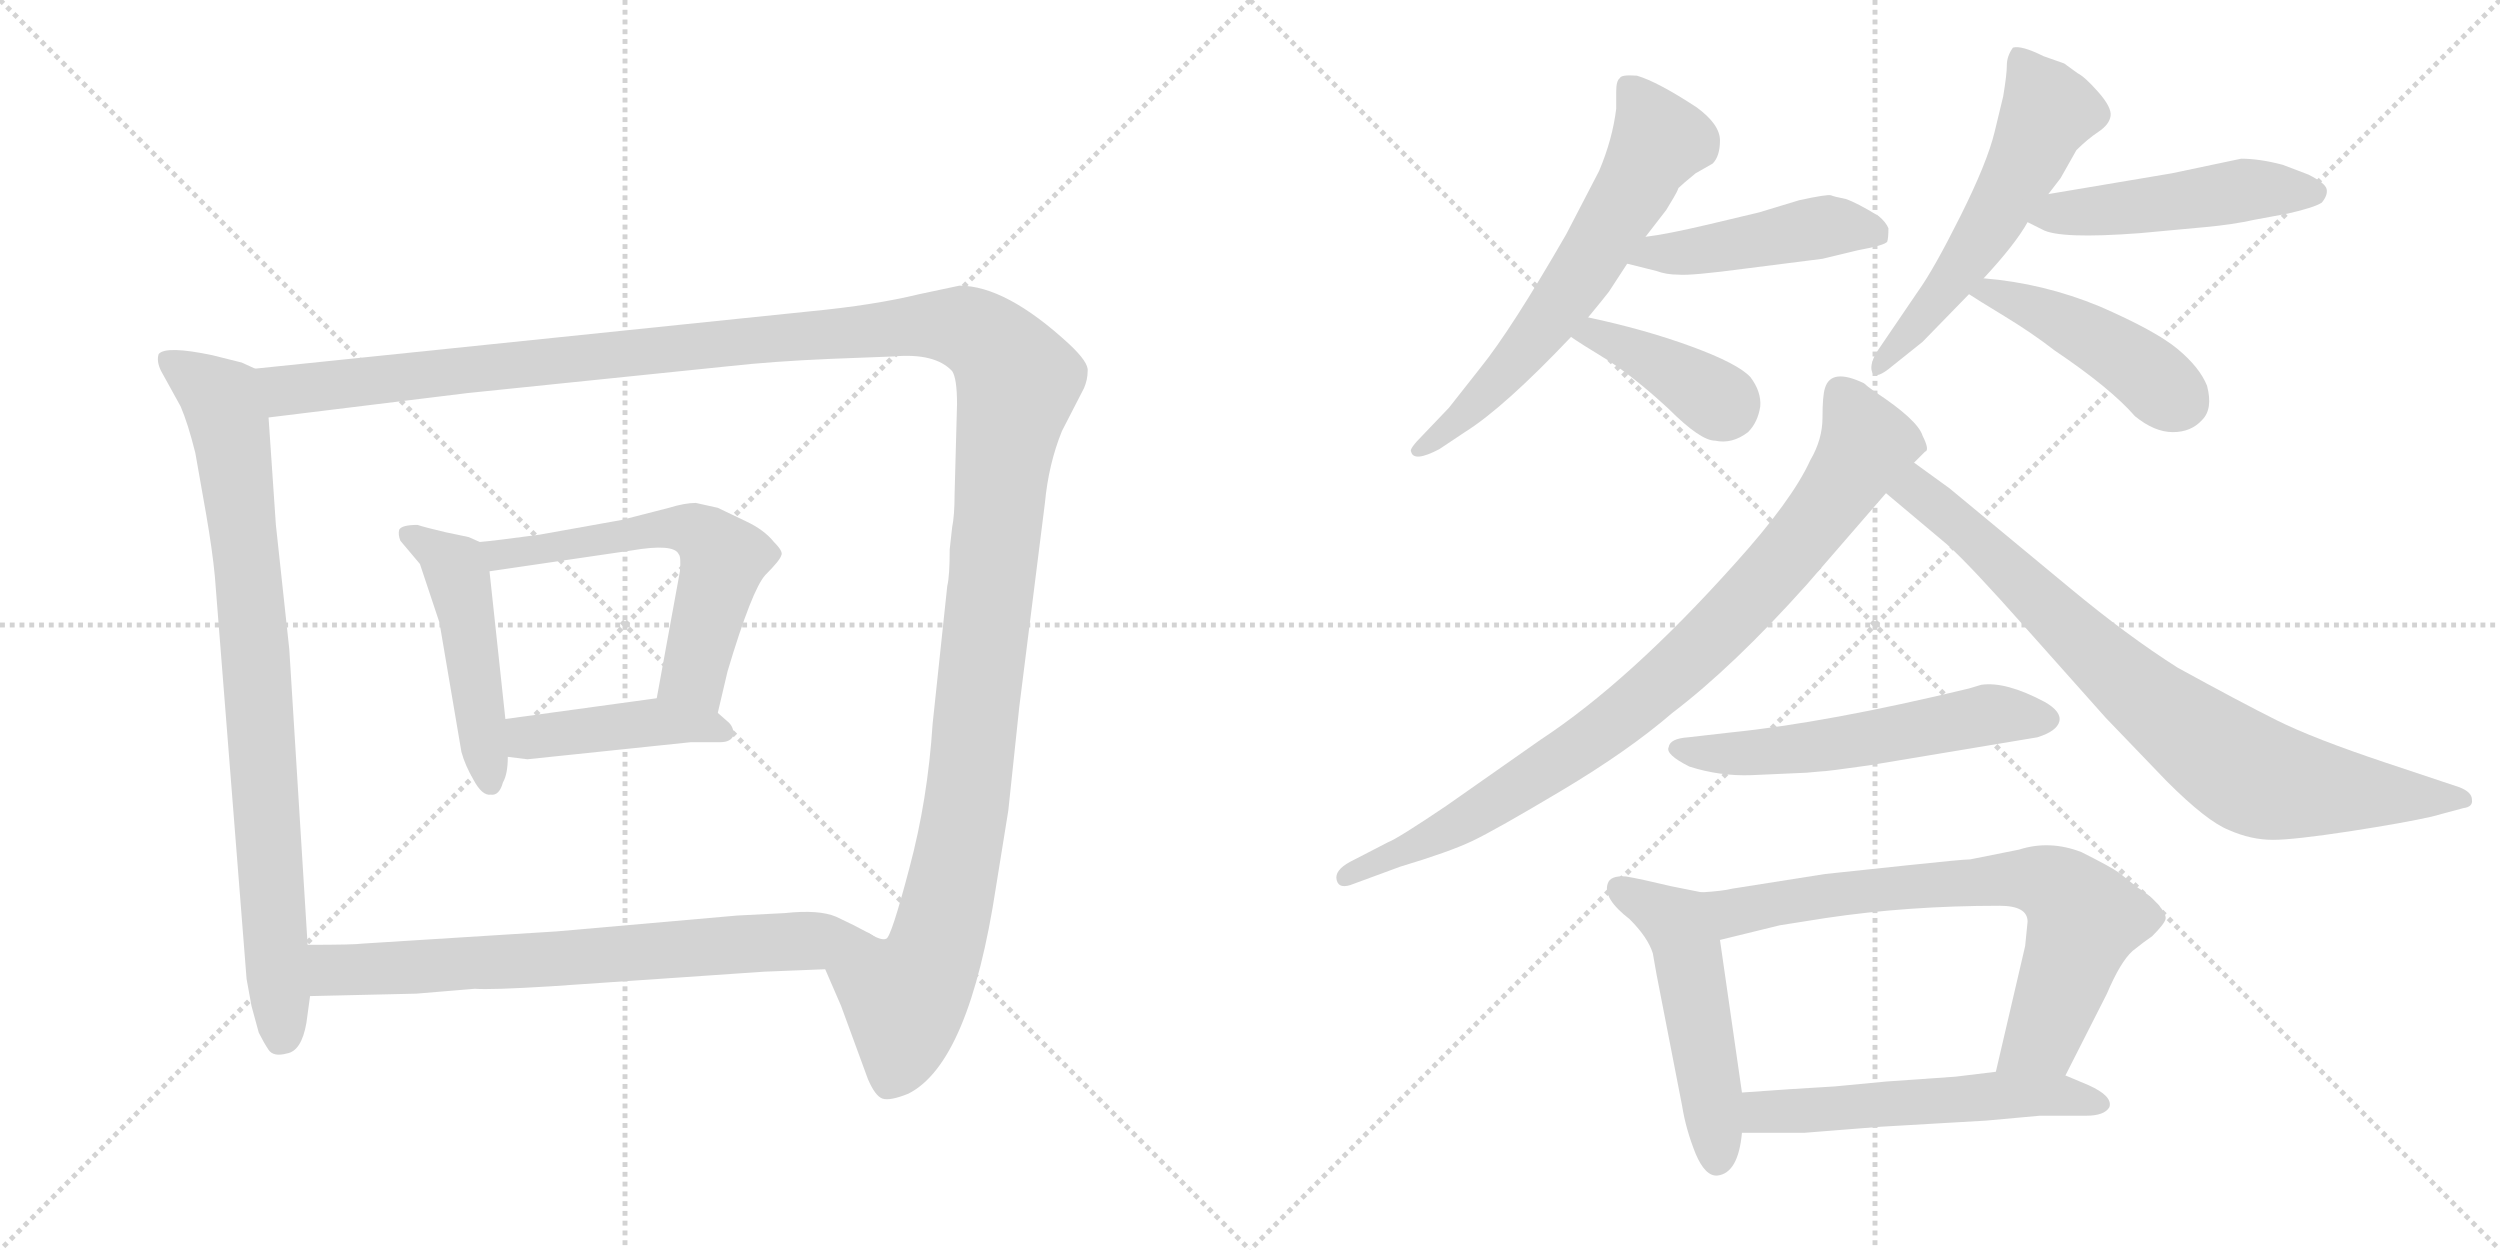 <svg version="1.1" viewBox="0 0 2048 1024" xmlns="http://www.w3.org/2000/svg">
  <g stroke="lightgray" stroke-dasharray="1,1" stroke-width="1" transform="scale(4, 4)">
    <line x1="0" y1="0" x2="256" y2="256"></line>
    <line x1="256" y1="0" x2="0" y2="256"></line>
    <line x1="128" y1="0" x2="128" y2="256"></line>
    <line x1="0" y1="128" x2="256" y2="128"></line>
    <line x1="256" y1="0" x2="512" y2="256"></line>
    <line x1="512" y1="0" x2="256" y2="256"></line>
    <line x1="384" y1="0" x2="384" y2="256"></line>
    <line x1="256" y1="128" x2="512" y2="128"></line>
  </g>
<g transform="scale(1, -1) translate(0, -850)">
   <style type="text/css">
    @keyframes keyframes0 {
      from {
       stroke: black;
       stroke-dashoffset: 835;
       stroke-width: 128;
       }
       73% {
       animation-timing-function: step-end;
       stroke: black;
       stroke-dashoffset: 0;
       stroke-width: 128;
       }
       to {
       stroke: black;
       stroke-width: 1024;
       }
       }
       #make-me-a-hanzi-animation-0 {
         animation: keyframes0 0.93s both;
         animation-delay: 0s;
         animation-timing-function: linear;
       }
    @keyframes keyframes1 {
      from {
       stroke: black;
       stroke-dashoffset: 1490;
       stroke-width: 128;
       }
       83% {
       animation-timing-function: step-end;
       stroke: black;
       stroke-dashoffset: 0;
       stroke-width: 128;
       }
       to {
       stroke: black;
       stroke-width: 1024;
       }
       }
       #make-me-a-hanzi-animation-1 {
         animation: keyframes1 1.463s both;
         animation-delay: 0.93s;
         animation-timing-function: linear;
       }
    @keyframes keyframes2 {
      from {
       stroke: black;
       stroke-dashoffset: 480;
       stroke-width: 128;
       }
       61% {
       animation-timing-function: step-end;
       stroke: black;
       stroke-dashoffset: 0;
       stroke-width: 128;
       }
       to {
       stroke: black;
       stroke-width: 1024;
       }
       }
       #make-me-a-hanzi-animation-2 {
         animation: keyframes2 0.641s both;
         animation-delay: 2.392s;
         animation-timing-function: linear;
       }
    @keyframes keyframes3 {
      from {
       stroke: black;
       stroke-dashoffset: 591;
       stroke-width: 128;
       }
       66% {
       animation-timing-function: step-end;
       stroke: black;
       stroke-dashoffset: 0;
       stroke-width: 128;
       }
       to {
       stroke: black;
       stroke-width: 1024;
       }
       }
       #make-me-a-hanzi-animation-3 {
         animation: keyframes3 0.731s both;
         animation-delay: 3.033s;
         animation-timing-function: linear;
       }
    @keyframes keyframes4 {
      from {
       stroke: black;
       stroke-dashoffset: 431;
       stroke-width: 128;
       }
       58% {
       animation-timing-function: step-end;
       stroke: black;
       stroke-dashoffset: 0;
       stroke-width: 128;
       }
       to {
       stroke: black;
       stroke-width: 1024;
       }
       }
       #make-me-a-hanzi-animation-4 {
         animation: keyframes4 0.601s both;
         animation-delay: 3.764s;
         animation-timing-function: linear;
       }
    @keyframes keyframes5 {
      from {
       stroke: black;
       stroke-dashoffset: 705;
       stroke-width: 128;
       }
       70% {
       animation-timing-function: step-end;
       stroke: black;
       stroke-dashoffset: 0;
       stroke-width: 128;
       }
       to {
       stroke: black;
       stroke-width: 1024;
       }
       }
       #make-me-a-hanzi-animation-5 {
         animation: keyframes5 0.824s both;
         animation-delay: 4.364s;
         animation-timing-function: linear;
       }
    @keyframes keyframes6 {
      from {
       stroke: black;
       stroke-dashoffset: 629;
       stroke-width: 128;
       }
       67% {
       animation-timing-function: step-end;
       stroke: black;
       stroke-dashoffset: 0;
       stroke-width: 128;
       }
       to {
       stroke: black;
       stroke-width: 1024;
       }
       }
       #make-me-a-hanzi-animation-6 {
         animation: keyframes6 0.762s both;
         animation-delay: 5.188s;
         animation-timing-function: linear;
       }
    @keyframes keyframes7 {
      from {
       stroke: black;
       stroke-dashoffset: 457;
       stroke-width: 128;
       }
       60% {
       animation-timing-function: step-end;
       stroke: black;
       stroke-dashoffset: 0;
       stroke-width: 128;
       }
       to {
       stroke: black;
       stroke-width: 1024;
       }
       }
       #make-me-a-hanzi-animation-7 {
         animation: keyframes7 0.622s both;
         animation-delay: 5.95s;
         animation-timing-function: linear;
       }
    @keyframes keyframes8 {
      from {
       stroke: black;
       stroke-dashoffset: 393;
       stroke-width: 128;
       }
       56% {
       animation-timing-function: step-end;
       stroke: black;
       stroke-dashoffset: 0;
       stroke-width: 128;
       }
       to {
       stroke: black;
       stroke-width: 1024;
       }
       }
       #make-me-a-hanzi-animation-8 {
         animation: keyframes8 0.57s both;
         animation-delay: 6.572s;
         animation-timing-function: linear;
       }
    @keyframes keyframes9 {
      from {
       stroke: black;
       stroke-dashoffset: 560;
       stroke-width: 128;
       }
       65% {
       animation-timing-function: step-end;
       stroke: black;
       stroke-dashoffset: 0;
       stroke-width: 128;
       }
       to {
       stroke: black;
       stroke-width: 1024;
       }
       }
       #make-me-a-hanzi-animation-9 {
         animation: keyframes9 0.706s both;
         animation-delay: 7.142s;
         animation-timing-function: linear;
       }
    @keyframes keyframes10 {
      from {
       stroke: black;
       stroke-dashoffset: 485;
       stroke-width: 128;
       }
       61% {
       animation-timing-function: step-end;
       stroke: black;
       stroke-dashoffset: 0;
       stroke-width: 128;
       }
       to {
       stroke: black;
       stroke-width: 1024;
       }
       }
       #make-me-a-hanzi-animation-10 {
         animation: keyframes10 0.645s both;
         animation-delay: 7.847s;
         animation-timing-function: linear;
       }
    @keyframes keyframes11 {
      from {
       stroke: black;
       stroke-dashoffset: 449;
       stroke-width: 128;
       }
       59% {
       animation-timing-function: step-end;
       stroke: black;
       stroke-dashoffset: 0;
       stroke-width: 128;
       }
       to {
       stroke: black;
       stroke-width: 1024;
       }
       }
       #make-me-a-hanzi-animation-11 {
         animation: keyframes11 0.615s both;
         animation-delay: 8.492s;
         animation-timing-function: linear;
       }
    @keyframes keyframes12 {
      from {
       stroke: black;
       stroke-dashoffset: 867;
       stroke-width: 128;
       }
       74% {
       animation-timing-function: step-end;
       stroke: black;
       stroke-dashoffset: 0;
       stroke-width: 128;
       }
       to {
       stroke: black;
       stroke-width: 1024;
       }
       }
       #make-me-a-hanzi-animation-12 {
         animation: keyframes12 0.956s both;
         animation-delay: 9.108s;
         animation-timing-function: linear;
       }
    @keyframes keyframes13 {
      from {
       stroke: black;
       stroke-dashoffset: 807;
       stroke-width: 128;
       }
       72% {
       animation-timing-function: step-end;
       stroke: black;
       stroke-dashoffset: 0;
       stroke-width: 128;
       }
       to {
       stroke: black;
       stroke-width: 1024;
       }
       }
       #make-me-a-hanzi-animation-13 {
         animation: keyframes13 0.907s both;
         animation-delay: 10.063s;
         animation-timing-function: linear;
       }
    @keyframes keyframes14 {
      from {
       stroke: black;
       stroke-dashoffset: 562;
       stroke-width: 128;
       }
       65% {
       animation-timing-function: step-end;
       stroke: black;
       stroke-dashoffset: 0;
       stroke-width: 128;
       }
       to {
       stroke: black;
       stroke-width: 1024;
       }
       }
       #make-me-a-hanzi-animation-14 {
         animation: keyframes14 0.707s both;
         animation-delay: 10.97s;
         animation-timing-function: linear;
       }
    @keyframes keyframes15 {
      from {
       stroke: black;
       stroke-dashoffset: 507;
       stroke-width: 128;
       }
       62% {
       animation-timing-function: step-end;
       stroke: black;
       stroke-dashoffset: 0;
       stroke-width: 128;
       }
       to {
       stroke: black;
       stroke-width: 1024;
       }
       }
       #make-me-a-hanzi-animation-15 {
         animation: keyframes15 0.663s both;
         animation-delay: 11.677s;
         animation-timing-function: linear;
       }
    @keyframes keyframes16 {
      from {
       stroke: black;
       stroke-dashoffset: 721;
       stroke-width: 128;
       }
       70% {
       animation-timing-function: step-end;
       stroke: black;
       stroke-dashoffset: 0;
       stroke-width: 128;
       }
       to {
       stroke: black;
       stroke-width: 1024;
       }
       }
       #make-me-a-hanzi-animation-16 {
         animation: keyframes16 0.837s both;
         animation-delay: 12.34s;
         animation-timing-function: linear;
       }
    @keyframes keyframes17 {
      from {
       stroke: black;
       stroke-dashoffset: 548;
       stroke-width: 128;
       }
       64% {
       animation-timing-function: step-end;
       stroke: black;
       stroke-dashoffset: 0;
       stroke-width: 128;
       }
       to {
       stroke: black;
       stroke-width: 1024;
       }
       }
       #make-me-a-hanzi-animation-17 {
         animation: keyframes17 0.696s both;
         animation-delay: 13.177s;
         animation-timing-function: linear;
       }
</style>
<path d="M 209 548 L 198 553 L 174 559 Q 136 567 130 560 Q 128 554 132 546 L 148 517 Q 154 503 160 479 L 169 428 Q 174 399 176 378 L 202 48 L 206 26 L 212 4 Q 216 -4 220 -10 Q 224 -16 235 -13 Q 247 -11 251 12 L 254 34 L 252 76 L 237 318 L 226 420 L 220 508 C 218 538 217 545 209 548 Z" fill="lightgray"></path> 
<path d="M 676 56 L 689 26 L 711 -34 Q 717 -48 723 -50 Q 729 -52 744 -46 Q 794 -21 816 124 L 826 186 L 835 271 L 856 438 Q 859 470 870 497 L 888 532 Q 891 539 891 546 Q 892 553 876 568 Q 824 616 786 616 L 753 609 Q 716 600 664 595 L 209 548 C 179 545 190 504 220 508 L 383 528 L 597 550 Q 633 554 680 556 L 732 558 Q 766 561 780 546 Q 784 540 784 519 L 782 445 Q 782 428 780 418 L 778 400 Q 778 378 776 370 L 764 257 Q 760 195 745 139 Q 730 82 726 81 Q 722 79 711 86 C 686 69 674 60 676 56 Z" fill="lightgray"></path> 
<path d="M 393 406 L 384 410 L 365 414 Q 348 418 342 420 Q 329 420 327 416 Q 326 412 328 407 L 344 388 L 360 340 L 378 234 Q 381 223 388 211 Q 395 198 402 199 Q 409 198 412 209 Q 416 216 416 230 L 414 261 L 401 382 C 399 403 399 403 393 406 Z" fill="lightgray"></path> 
<path d="M 588 266 L 596 300 Q 616 367 627 379 Q 639 391 640 395 Q 642 398 634 406 Q 626 416 611 423 L 588 434 L 570 438 Q 561 438 548 434 L 509 424 L 442 412 Q 405 407 393 406 C 363 403 371 378 401 382 L 517 399 Q 552 405 556 396 Q 558 394 557 382 L 538 278 C 533 248 581 237 588 266 Z" fill="lightgray"></path> 
<path d="M 416 230 L 432 228 L 566 242 L 590 242 Q 599 242 601 248 Q 601 255 596 259 L 588 266 C 569 282 568 282 538 278 L 414 261 C 384 257 386 234 416 230 Z" fill="lightgray"></path> 
<path d="M 254 34 L 341 36 L 389 40 Q 402 39 451 42 L 626 54 L 676 56 C 706 57 738 72 711 86 Q 700 92 685 99 Q 671 105 643 102 L 604 100 L 456 87 L 297 77 Q 290 76 252 76 C 222 76 224 33 254 34 Z" fill="lightgray"></path> 
<path d="M 1301 590 Q 1315 607 1318 611 L 1333 634 L 1348 656 L 1365 678 Q 1368 683 1371 688 Q 1374 693 1375 696 Q 1378 699 1389 708 L 1403 716 Q 1409 722 1409 735 Q 1409 748 1390 762 Q 1358 783 1341 788 Q 1328 789 1327 786 Q 1324 784 1324 775 L 1324 761 Q 1321 736 1310 710 L 1283 658 Q 1238 580 1213 549 L 1187 516 L 1166 494 Q 1154 482 1156 480 Q 1158 471 1179 482 L 1200 496 Q 1232 516 1287 574 L 1301 590 Z" fill="lightgray"></path> 
<path d="M 1333 634 L 1357 628 Q 1365 625 1375 625 Q 1385 624 1430 630 L 1493 638 L 1522 645 Q 1544 649 1546 652 Q 1547 655 1547 663 Q 1545 668 1539 673 Q 1521 684 1512 687 Q 1502 689 1500 690 Q 1497 691 1474 686 L 1441 676 L 1399 666 Q 1365 658 1348 656 C 1318 652 1304 641 1333 634 Z" fill="lightgray"></path> 
<path d="M 1287 574 Q 1294 569 1317 555 Q 1340 540 1367 515 Q 1393 489 1405 489 Q 1419 486 1432 496 Q 1440 504 1442 517 Q 1443 529 1434 541 Q 1424 552 1386 566 Q 1348 580 1301 590 C 1272 596 1262 591 1287 574 Z" fill="lightgray"></path> 
<path d="M 1678 691 L 1688 704 L 1701 727 Q 1710 736 1719 742 Q 1728 748 1729 755 Q 1730 762 1719 774.5 Q 1708 787 1702 790 L 1691 798 L 1674 804 Q 1656 813 1649 811 Q 1644 804 1644 796.5 Q 1644 789 1641 771 L 1634 742 Q 1628 717 1606 673 Q 1584 629 1571 611 L 1537 561 Q 1531 550 1534 544.5 Q 1537 539 1550 550 L 1575 570 L 1613 609 L 1625 622 Q 1651 650 1661 668 L 1678 691 Z" fill="lightgray"></path> 
<path d="M 1779 708 L 1678 691 C 1648 686 1634 681 1661 668 L 1673 662 Q 1687 654 1753 659 L 1807 664 Q 1829 666 1847 670 L 1874 675 Q 1896 680 1902 684 Q 1907 690 1906 695 Q 1905 700 1891 707 L 1870 715 Q 1851 720 1836 720 L 1779 708 Z" fill="lightgray"></path> 
<path d="M 1613 609 Q 1619 605 1642 591 Q 1665 577 1683 563 Q 1729 532 1749 509 Q 1765 496 1780 496 Q 1795 496 1804 506 Q 1813 515 1808 534 Q 1802 549 1784 564 Q 1766 579 1720 599 Q 1674 618 1625 622 C 1595 625 1588 625 1613 609 Z" fill="lightgray"></path> 
<path d="M 1568 471 L 1577 480 Q 1581 481 1575 493 Q 1571 506 1536 529 Q 1529 534 1527 536 Q 1500 549 1495 532 Q 1493 526 1493 508 Q 1493 490 1483 473 Q 1468 440 1421 388 Q 1335 292 1262 244 L 1185 190 Q 1145 163 1137 160 L 1106 144 Q 1093 137 1095 129 Q 1097 121 1109 126 L 1147 140 Q 1187 152 1206 161 Q 1225 170 1279.5 202.5 Q 1334 235 1370 266 Q 1420 304 1480 371 L 1545 446 L 1568 471 Z" fill="lightgray"></path> 
<path d="M 1545 446 L 1595 404 Q 1614 387 1660 335 L 1725 262 L 1775 210 Q 1808 177 1826 170 Q 1844 162 1862 162 Q 1879 162 1925 169 Q 1970 176 1992 181 L 2018 188 Q 2026 189 2025 195 Q 2025 201 2015 205 L 1955 225 Q 1895 245 1865 260 Q 1835 275 1784 303 Q 1743 329 1696 368 L 1597 450 L 1568 471 C 1544 489 1522 465 1545 446 Z" fill="lightgray"></path> 
<path d="M 1480 217 L 1491 218 Q 1496 218 1531 223 L 1669 246 Q 1685 251 1687 259 Q 1689 267 1675 275 Q 1643 292 1623 289 L 1613 286 Q 1497 258 1418 250 L 1383 246 Q 1368 245 1367 238 Q 1364 232 1384 222 Q 1409 214 1435 215 L 1480 217 Z" fill="lightgray"></path> 
<path d="M 1394 119 L 1369 124 Q 1344 130 1332 132 Q 1319 133 1317 126 Q 1313 114 1335 97 Q 1350 82 1354 69 L 1357 52 L 1378 -56 Q 1381 -75 1389 -95 Q 1397 -114 1407 -113 Q 1424 -111 1427 -78 L 1427 -45 L 1409 80 C 1405 110 1404 117 1394 119 Z" fill="lightgray"></path> 
<path d="M 1692 -31 L 1726 36 Q 1737 62 1747 71 Q 1757 79 1763 83 Q 1773 93 1774 97 Q 1775 101 1768 109 Q 1761 117 1751 123 L 1736 135 Q 1729 140 1705 152 Q 1679 162 1654 154 L 1614 146 Q 1608 146 1561 141 L 1495 134 L 1419 122 Q 1411 120 1394 119 C 1364 116 1380 73 1409 80 L 1458 92 L 1496 98 Q 1563 108 1638 108 Q 1661 108 1661 95 L 1659 75 L 1635 -28 C 1628 -57 1678 -58 1692 -31 Z" fill="lightgray"></path> 
<path d="M 1427 -78 L 1478 -78 L 1541 -73 L 1627 -68 L 1671 -64 L 1709 -64 Q 1724 -64 1728 -57 Q 1731 -48 1711 -39 L 1692 -31 L 1635 -28 L 1602 -32 L 1545 -36 L 1503 -40 Q 1468 -42 1427 -45 C 1397 -47 1397 -78 1427 -78 Z" fill="lightgray"></path> 
      <clipPath id="make-me-a-hanzi-clip-0">
      <path d="M 209 548 L 198 553 L 174 559 Q 136 567 130 560 Q 128 554 132 546 L 148 517 Q 154 503 160 479 L 169 428 Q 174 399 176 378 L 202 48 L 206 26 L 212 4 Q 216 -4 220 -10 Q 224 -16 235 -13 Q 247 -11 251 12 L 254 34 L 252 76 L 237 318 L 226 420 L 220 508 C 218 538 217 545 209 548 Z" fill="lightgray"></path>
      </clipPath>
      <path clip-path="url(#make-me-a-hanzi-clip-0)" d="M 137 554 L 181 523 L 191 484 L 209 322 L 230 1 " fill="none" id="make-me-a-hanzi-animation-0" stroke-dasharray="707 1414" stroke-linecap="round"></path>

      <clipPath id="make-me-a-hanzi-clip-1">
      <path d="M 676 56 L 689 26 L 711 -34 Q 717 -48 723 -50 Q 729 -52 744 -46 Q 794 -21 816 124 L 826 186 L 835 271 L 856 438 Q 859 470 870 497 L 888 532 Q 891 539 891 546 Q 892 553 876 568 Q 824 616 786 616 L 753 609 Q 716 600 664 595 L 209 548 C 179 545 190 504 220 508 L 383 528 L 597 550 Q 633 554 680 556 L 732 558 Q 766 561 780 546 Q 784 540 784 519 L 782 445 Q 782 428 780 418 L 778 400 Q 778 378 776 370 L 764 257 Q 760 195 745 139 Q 730 82 726 81 Q 722 79 711 86 C 686 69 674 60 676 56 Z" fill="lightgray"></path>
      </clipPath>
      <path clip-path="url(#make-me-a-hanzi-clip-1)" d="M 217 543 L 240 530 L 752 584 L 789 582 L 818 562 L 834 538 L 821 466 L 788 168 L 768 77 L 741 32 L 738 -8 L 727 -39 " fill="none" id="make-me-a-hanzi-animation-1" stroke-dasharray="1362 2724" stroke-linecap="round"></path>

      <clipPath id="make-me-a-hanzi-clip-2">
      <path d="M 393 406 L 384 410 L 365 414 Q 348 418 342 420 Q 329 420 327 416 Q 326 412 328 407 L 344 388 L 360 340 L 378 234 Q 381 223 388 211 Q 395 198 402 199 Q 409 198 412 209 Q 416 216 416 230 L 414 261 L 401 382 C 399 403 399 403 393 406 Z" fill="lightgray"></path>
      </clipPath>
      <path clip-path="url(#make-me-a-hanzi-clip-2)" d="M 336 412 L 372 386 L 377 372 L 402 209 " fill="none" id="make-me-a-hanzi-animation-2" stroke-dasharray="352 704" stroke-linecap="round"></path>

      <clipPath id="make-me-a-hanzi-clip-3">
      <path d="M 588 266 L 596 300 Q 616 367 627 379 Q 639 391 640 395 Q 642 398 634 406 Q 626 416 611 423 L 588 434 L 570 438 Q 561 438 548 434 L 509 424 L 442 412 Q 405 407 393 406 C 363 403 371 378 401 382 L 517 399 Q 552 405 556 396 Q 558 394 557 382 L 538 278 C 533 248 581 237 588 266 Z" fill="lightgray"></path>
      </clipPath>
      <path clip-path="url(#make-me-a-hanzi-clip-3)" d="M 397 401 L 410 395 L 558 418 L 578 410 L 592 392 L 568 298 L 583 273 " fill="none" id="make-me-a-hanzi-animation-3" stroke-dasharray="463 926" stroke-linecap="round"></path>

      <clipPath id="make-me-a-hanzi-clip-4">
      <path d="M 416 230 L 432 228 L 566 242 L 590 242 Q 599 242 601 248 Q 601 255 596 259 L 588 266 C 569 282 568 282 538 278 L 414 261 C 384 257 386 234 416 230 Z" fill="lightgray"></path>
      </clipPath>
      <path clip-path="url(#make-me-a-hanzi-clip-4)" d="M 421 238 L 433 246 L 533 259 L 592 251 " fill="none" id="make-me-a-hanzi-animation-4" stroke-dasharray="303 606" stroke-linecap="round"></path>

      <clipPath id="make-me-a-hanzi-clip-5">
      <path d="M 254 34 L 341 36 L 389 40 Q 402 39 451 42 L 626 54 L 676 56 C 706 57 738 72 711 86 Q 700 92 685 99 Q 671 105 643 102 L 604 100 L 456 87 L 297 77 Q 290 76 252 76 C 222 76 224 33 254 34 Z" fill="lightgray"></path>
      </clipPath>
      <path clip-path="url(#make-me-a-hanzi-clip-5)" d="M 261 41 L 273 55 L 282 56 L 439 62 L 702 84 " fill="none" id="make-me-a-hanzi-animation-5" stroke-dasharray="577 1154" stroke-linecap="round"></path>

      <clipPath id="make-me-a-hanzi-clip-6">
      <path d="M 1301 590 Q 1315 607 1318 611 L 1333 634 L 1348 656 L 1365 678 Q 1368 683 1371 688 Q 1374 693 1375 696 Q 1378 699 1389 708 L 1403 716 Q 1409 722 1409 735 Q 1409 748 1390 762 Q 1358 783 1341 788 Q 1328 789 1327 786 Q 1324 784 1324 775 L 1324 761 Q 1321 736 1310 710 L 1283 658 Q 1238 580 1213 549 L 1187 516 L 1166 494 Q 1154 482 1156 480 Q 1158 471 1179 482 L 1200 496 Q 1232 516 1287 574 L 1301 590 Z" fill="lightgray"></path>
      </clipPath>
      <path clip-path="url(#make-me-a-hanzi-clip-6)" d="M 1335 778 L 1358 733 L 1341 699 L 1253 568 L 1198 509 L 1161 481 " fill="none" id="make-me-a-hanzi-animation-6" stroke-dasharray="501 1002" stroke-linecap="round"></path>

      <clipPath id="make-me-a-hanzi-clip-7">
      <path d="M 1333 634 L 1357 628 Q 1365 625 1375 625 Q 1385 624 1430 630 L 1493 638 L 1522 645 Q 1544 649 1546 652 Q 1547 655 1547 663 Q 1545 668 1539 673 Q 1521 684 1512 687 Q 1502 689 1500 690 Q 1497 691 1474 686 L 1441 676 L 1399 666 Q 1365 658 1348 656 C 1318 652 1304 641 1333 634 Z" fill="lightgray"></path>
      </clipPath>
      <path clip-path="url(#make-me-a-hanzi-clip-7)" d="M 1340 637 L 1488 664 L 1538 659 " fill="none" id="make-me-a-hanzi-animation-7" stroke-dasharray="329 658" stroke-linecap="round"></path>

      <clipPath id="make-me-a-hanzi-clip-8">
      <path d="M 1287 574 Q 1294 569 1317 555 Q 1340 540 1367 515 Q 1393 489 1405 489 Q 1419 486 1432 496 Q 1440 504 1442 517 Q 1443 529 1434 541 Q 1424 552 1386 566 Q 1348 580 1301 590 C 1272 596 1262 591 1287 574 Z" fill="lightgray"></path>
      </clipPath>
      <path clip-path="url(#make-me-a-hanzi-clip-8)" d="M 1293 576 L 1307 577 L 1347 558 L 1414 516 " fill="none" id="make-me-a-hanzi-animation-8" stroke-dasharray="265 530" stroke-linecap="round"></path>

      <clipPath id="make-me-a-hanzi-clip-9">
      <path d="M 1678 691 L 1688 704 L 1701 727 Q 1710 736 1719 742 Q 1728 748 1729 755 Q 1730 762 1719 774.5 Q 1708 787 1702 790 L 1691 798 L 1674 804 Q 1656 813 1649 811 Q 1644 804 1644 796.5 Q 1644 789 1641 771 L 1634 742 Q 1628 717 1606 673 Q 1584 629 1571 611 L 1537 561 Q 1531 550 1534 544.5 Q 1537 539 1550 550 L 1575 570 L 1613 609 L 1625 622 Q 1651 650 1661 668 L 1678 691 Z" fill="lightgray"></path>
      </clipPath>
      <path clip-path="url(#make-me-a-hanzi-clip-9)" d="M 1653 801 L 1678 759 L 1661 720 L 1616 643 L 1538 548 " fill="none" id="make-me-a-hanzi-animation-9" stroke-dasharray="432 864" stroke-linecap="round"></path>

      <clipPath id="make-me-a-hanzi-clip-10">
      <path d="M 1779 708 L 1678 691 C 1648 686 1634 681 1661 668 L 1673 662 Q 1687 654 1753 659 L 1807 664 Q 1829 666 1847 670 L 1874 675 Q 1896 680 1902 684 Q 1907 690 1906 695 Q 1905 700 1891 707 L 1870 715 Q 1851 720 1836 720 L 1779 708 Z" fill="lightgray"></path>
      </clipPath>
      <path clip-path="url(#make-me-a-hanzi-clip-10)" d="M 1670 670 L 1840 695 L 1897 692 " fill="none" id="make-me-a-hanzi-animation-10" stroke-dasharray="357 714" stroke-linecap="round"></path>

      <clipPath id="make-me-a-hanzi-clip-11">
      <path d="M 1613 609 Q 1619 605 1642 591 Q 1665 577 1683 563 Q 1729 532 1749 509 Q 1765 496 1780 496 Q 1795 496 1804 506 Q 1813 515 1808 534 Q 1802 549 1784 564 Q 1766 579 1720 599 Q 1674 618 1625 622 C 1595 625 1588 625 1613 609 Z" fill="lightgray"></path>
      </clipPath>
      <path clip-path="url(#make-me-a-hanzi-clip-11)" d="M 1618 610 L 1631 611 L 1693 585 L 1754 548 L 1786 521 " fill="none" id="make-me-a-hanzi-animation-11" stroke-dasharray="321 642" stroke-linecap="round"></path>

      <clipPath id="make-me-a-hanzi-clip-12">
      <path d="M 1568 471 L 1577 480 Q 1581 481 1575 493 Q 1571 506 1536 529 Q 1529 534 1527 536 Q 1500 549 1495 532 Q 1493 526 1493 508 Q 1493 490 1483 473 Q 1468 440 1421 388 Q 1335 292 1262 244 L 1185 190 Q 1145 163 1137 160 L 1106 144 Q 1093 137 1095 129 Q 1097 121 1109 126 L 1147 140 Q 1187 152 1206 161 Q 1225 170 1279.5 202.5 Q 1334 235 1370 266 Q 1420 304 1480 371 L 1545 446 L 1568 471 Z" fill="lightgray"></path>
      </clipPath>
      <path clip-path="url(#make-me-a-hanzi-clip-12)" d="M 1508 529 L 1525 497 L 1528 484 L 1523 474 L 1464 394 L 1389 315 L 1276 225 L 1194 174 L 1103 131 " fill="none" id="make-me-a-hanzi-animation-12" stroke-dasharray="739 1478" stroke-linecap="round"></path>

      <clipPath id="make-me-a-hanzi-clip-13">
      <path d="M 1545 446 L 1595 404 Q 1614 387 1660 335 L 1725 262 L 1775 210 Q 1808 177 1826 170 Q 1844 162 1862 162 Q 1879 162 1925 169 Q 1970 176 1992 181 L 2018 188 Q 2026 189 2025 195 Q 2025 201 2015 205 L 1955 225 Q 1895 245 1865 260 Q 1835 275 1784 303 Q 1743 329 1696 368 L 1597 450 L 1568 471 C 1544 489 1522 465 1545 446 Z" fill="lightgray"></path>
      </clipPath>
      <path clip-path="url(#make-me-a-hanzi-clip-13)" d="M 1553 446 L 1568 448 L 1582 439 L 1755 280 L 1841 217 L 1909 202 L 2017 197 " fill="none" id="make-me-a-hanzi-animation-13" stroke-dasharray="679 1358" stroke-linecap="round"></path>

      <clipPath id="make-me-a-hanzi-clip-14">
      <path d="M 1480 217 L 1491 218 Q 1496 218 1531 223 L 1669 246 Q 1685 251 1687 259 Q 1689 267 1675 275 Q 1643 292 1623 289 L 1613 286 Q 1497 258 1418 250 L 1383 246 Q 1368 245 1367 238 Q 1364 232 1384 222 Q 1409 214 1435 215 L 1480 217 Z" fill="lightgray"></path>
      </clipPath>
      <path clip-path="url(#make-me-a-hanzi-clip-14)" d="M 1374 237 L 1406 232 L 1472 236 L 1625 264 L 1677 261 " fill="none" id="make-me-a-hanzi-animation-14" stroke-dasharray="434 868" stroke-linecap="round"></path>

      <clipPath id="make-me-a-hanzi-clip-15">
      <path d="M 1394 119 L 1369 124 Q 1344 130 1332 132 Q 1319 133 1317 126 Q 1313 114 1335 97 Q 1350 82 1354 69 L 1357 52 L 1378 -56 Q 1381 -75 1389 -95 Q 1397 -114 1407 -113 Q 1424 -111 1427 -78 L 1427 -45 L 1409 80 C 1405 110 1404 117 1394 119 Z" fill="lightgray"></path>
      </clipPath>
      <path clip-path="url(#make-me-a-hanzi-clip-15)" d="M 1327 122 L 1370 97 L 1381 77 L 1407 -100 " fill="none" id="make-me-a-hanzi-animation-15" stroke-dasharray="379 758" stroke-linecap="round"></path>

      <clipPath id="make-me-a-hanzi-clip-16">
      <path d="M 1692 -31 L 1726 36 Q 1737 62 1747 71 Q 1757 79 1763 83 Q 1773 93 1774 97 Q 1775 101 1768 109 Q 1761 117 1751 123 L 1736 135 Q 1729 140 1705 152 Q 1679 162 1654 154 L 1614 146 Q 1608 146 1561 141 L 1495 134 L 1419 122 Q 1411 120 1394 119 C 1364 116 1380 73 1409 80 L 1458 92 L 1496 98 Q 1563 108 1638 108 Q 1661 108 1661 95 L 1659 75 L 1635 -28 C 1628 -57 1678 -58 1692 -31 Z" fill="lightgray"></path>
      </clipPath>
      <path clip-path="url(#make-me-a-hanzi-clip-16)" d="M 1402 115 L 1423 103 L 1573 126 L 1666 130 L 1682 125 L 1708 97 L 1672 0 L 1642 -22 " fill="none" id="make-me-a-hanzi-animation-16" stroke-dasharray="593 1186" stroke-linecap="round"></path>

      <clipPath id="make-me-a-hanzi-clip-17">
      <path d="M 1427 -78 L 1478 -78 L 1541 -73 L 1627 -68 L 1671 -64 L 1709 -64 Q 1724 -64 1728 -57 Q 1731 -48 1711 -39 L 1692 -31 L 1635 -28 L 1602 -32 L 1545 -36 L 1503 -40 Q 1468 -42 1427 -45 C 1397 -47 1397 -78 1427 -78 Z" fill="lightgray"></path>
      </clipPath>
      <path clip-path="url(#make-me-a-hanzi-clip-17)" d="M 1433 -72 L 1452 -60 L 1641 -47 L 1721 -54 " fill="none" id="make-me-a-hanzi-animation-17" stroke-dasharray="420 840" stroke-linecap="round"></path>

</g>
</svg>
